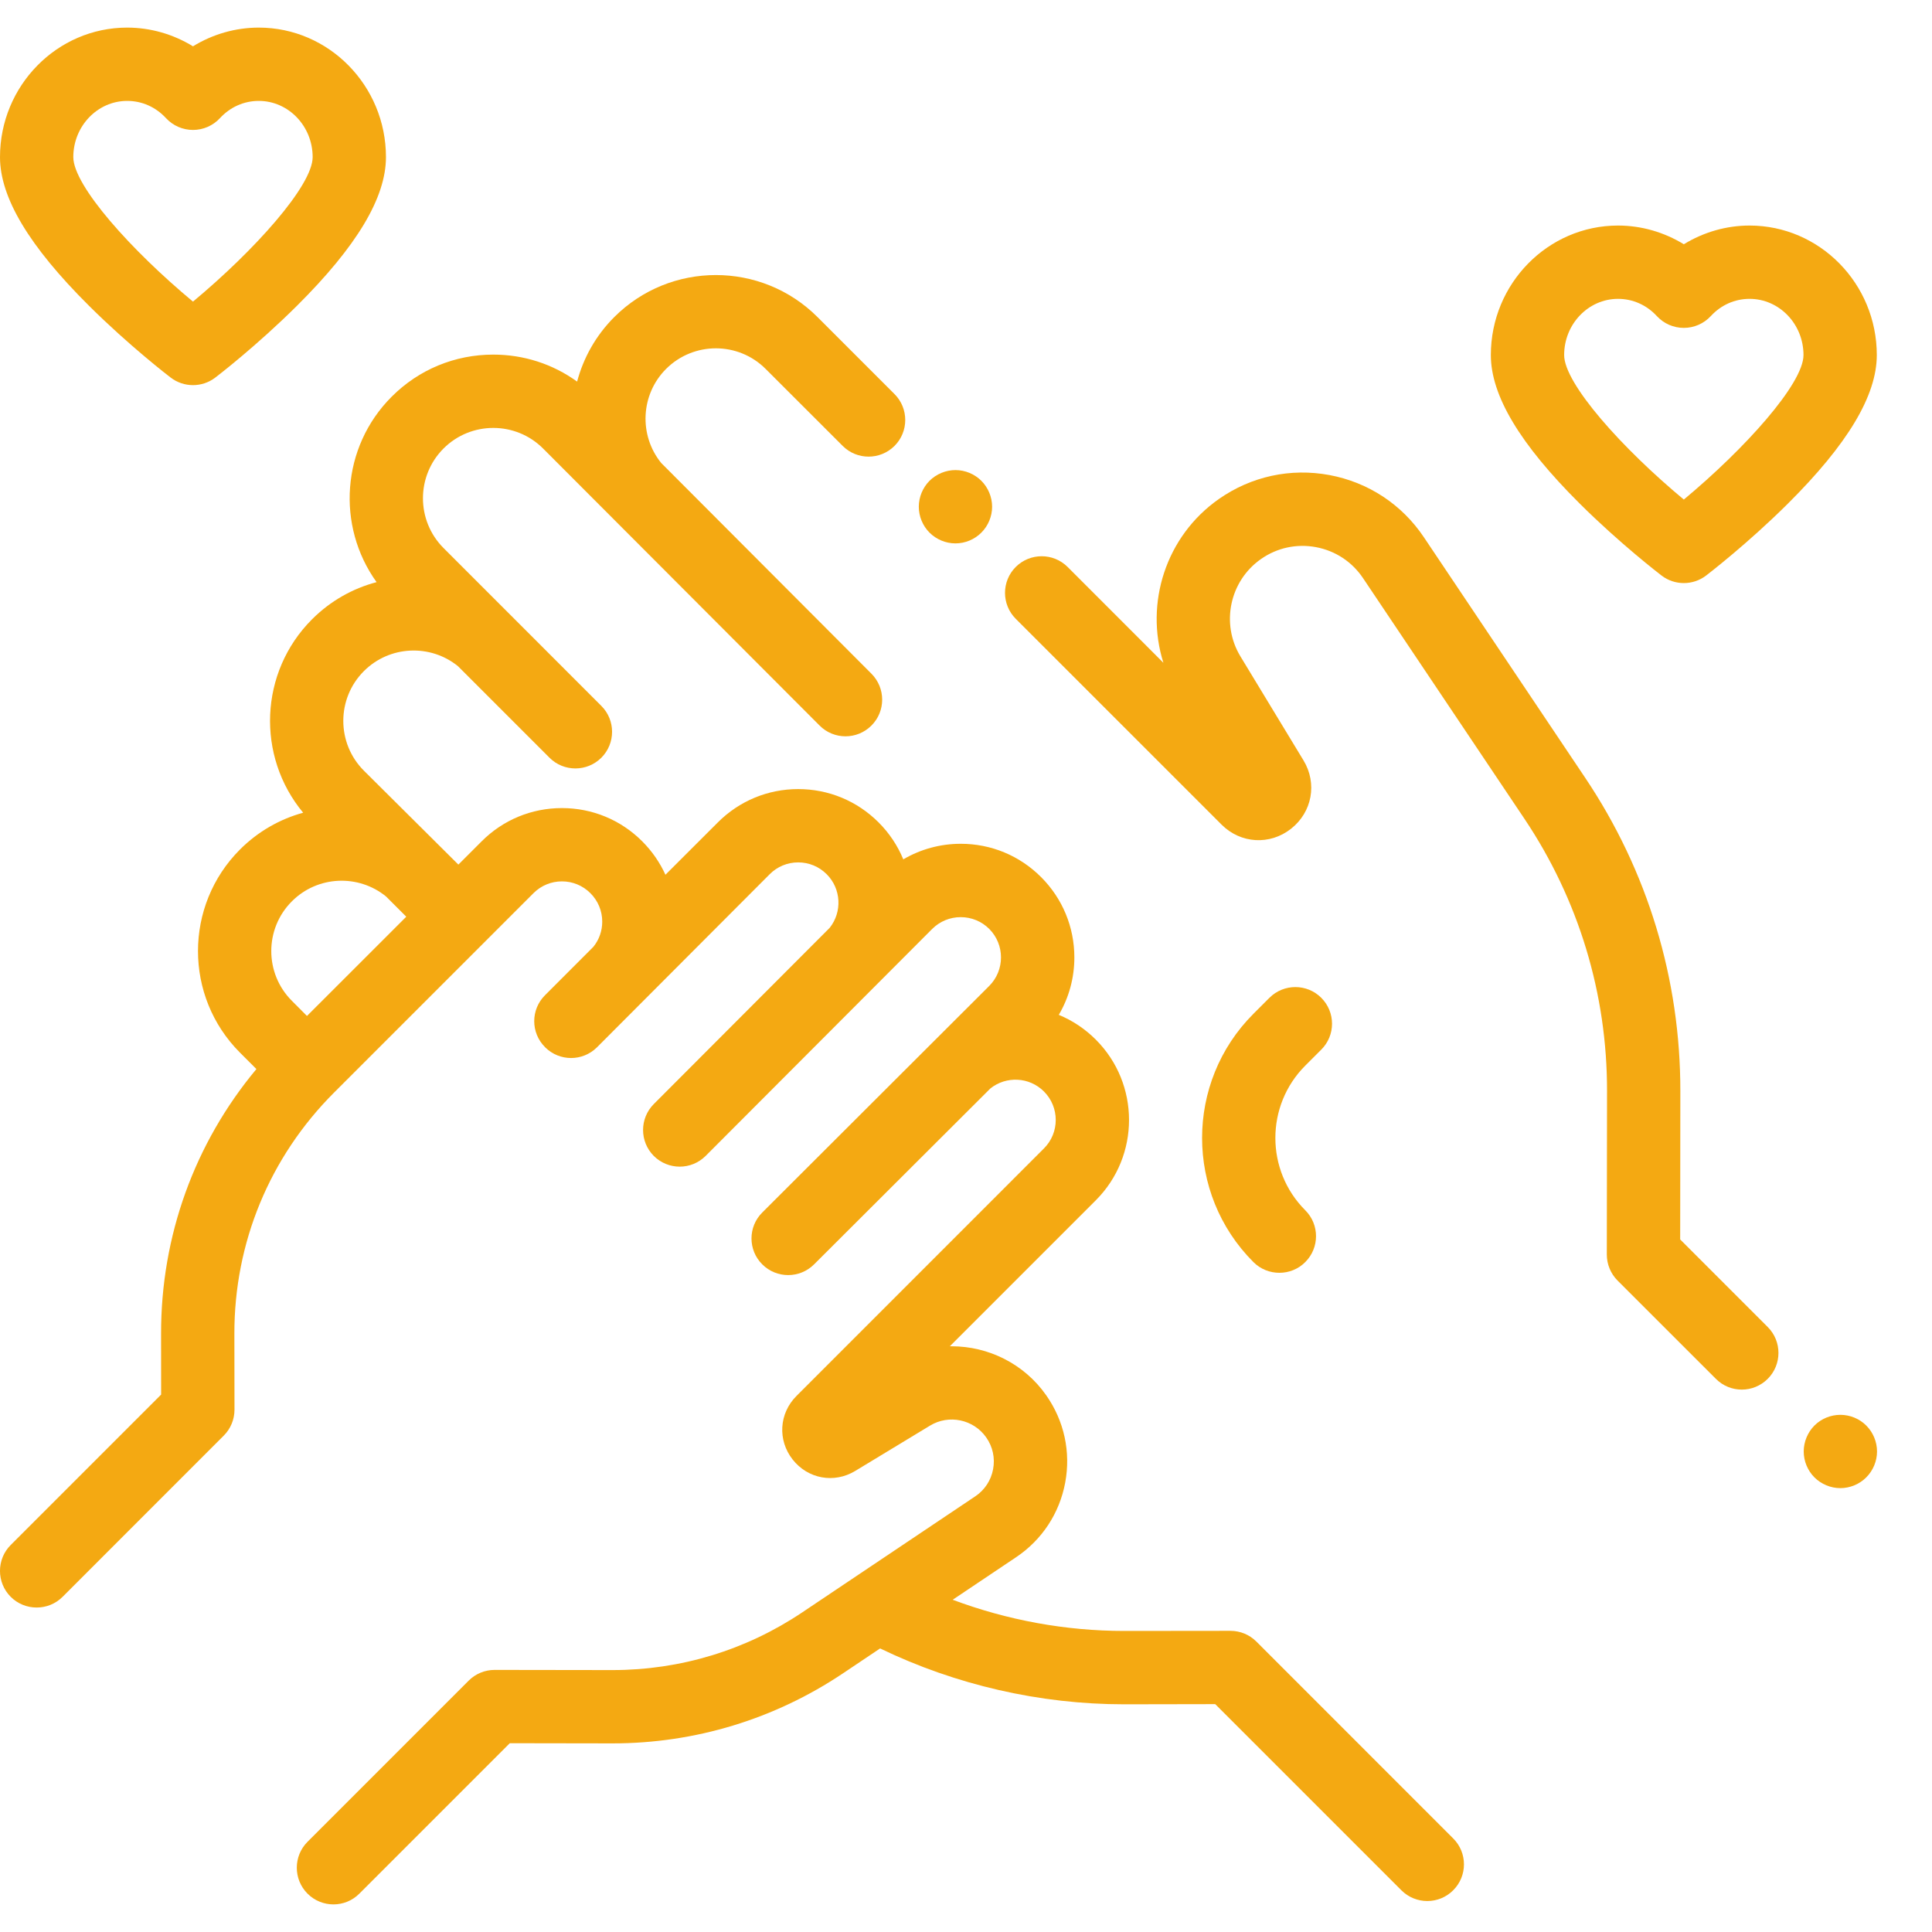 <svg width="35" height="35" viewBox="0 0 35 35" fill="none" xmlns="http://www.w3.org/2000/svg">
<path d="M26.326 33.305L22.76 29.738C22.635 29.613 22.466 29.544 22.29 29.544C22.29 29.544 22.29 29.544 22.289 29.544L20.376 29.546C20.372 29.546 20.367 29.546 20.363 29.546C19.307 29.546 18.249 29.352 17.259 28.981L18.407 28.211C18.877 27.896 19.193 27.416 19.297 26.86C19.401 26.304 19.279 25.742 18.954 25.278C18.551 24.702 17.901 24.389 17.239 24.389C17.228 24.389 17.218 24.389 17.207 24.389L19.852 21.744C20.654 20.942 20.654 19.636 19.852 18.834C19.657 18.639 19.429 18.487 19.181 18.385C19.365 18.073 19.463 17.716 19.463 17.345C19.463 16.795 19.249 16.278 18.86 15.889C18.471 15.5 17.955 15.286 17.405 15.286C17.033 15.286 16.676 15.385 16.364 15.568C16.262 15.32 16.111 15.093 15.916 14.898C15.527 14.509 15.01 14.295 14.46 14.295C13.911 14.295 13.394 14.509 13.005 14.898L12.055 15.847C11.954 15.625 11.813 15.42 11.635 15.242C11.247 14.853 10.73 14.639 10.18 14.639C9.63 14.639 9.113 14.853 8.725 15.242L8.304 15.663L6.592 13.961C6.095 13.464 6.095 12.655 6.592 12.158C7.058 11.692 7.797 11.663 8.297 12.069L9.955 13.727C10.085 13.857 10.255 13.921 10.424 13.921C10.594 13.921 10.764 13.856 10.894 13.727C11.153 13.467 11.153 13.047 10.894 12.788L8.035 9.928C7.538 9.431 7.538 8.622 8.035 8.125C8.532 7.628 9.341 7.628 9.838 8.125L14.848 13.144C14.977 13.274 15.147 13.339 15.317 13.339C15.487 13.339 15.657 13.274 15.787 13.144C16.046 12.885 16.046 12.465 15.787 12.205L11.979 8.388C11.572 7.888 11.602 7.148 12.067 6.683C12.565 6.186 13.373 6.186 13.87 6.683L15.266 8.078C15.525 8.337 15.945 8.337 16.205 8.078C16.464 7.819 16.464 7.398 16.205 7.139L14.81 5.744C13.795 4.729 12.143 4.729 11.128 5.744C10.793 6.079 10.569 6.484 10.455 6.913C10.015 6.595 9.489 6.424 8.936 6.424C8.241 6.424 7.587 6.694 7.096 7.186C6.182 8.1 6.091 9.529 6.822 10.546C6.394 10.659 5.989 10.883 5.653 11.219C4.695 12.177 4.642 13.701 5.492 14.723C5.073 14.838 4.677 15.06 4.348 15.389C3.333 16.404 3.333 18.055 4.348 19.07L4.645 19.367C3.524 20.712 2.915 22.391 2.918 24.164L2.919 25.264L0.194 27.989C-0.065 28.248 -0.065 28.669 0.194 28.928C0.324 29.058 0.494 29.122 0.664 29.122C0.834 29.122 1.004 29.058 1.134 28.928L4.053 26.008C4.178 25.884 4.248 25.714 4.248 25.538L4.246 24.162C4.243 22.512 4.885 20.96 6.052 19.793L9.348 16.497C9.348 16.497 9.348 16.497 9.348 16.497L9.664 16.181C9.802 16.043 9.985 15.967 10.18 15.967C10.375 15.967 10.558 16.043 10.696 16.181C10.834 16.319 10.91 16.502 10.91 16.697C10.91 16.864 10.854 17.023 10.75 17.152L9.873 18.03C9.613 18.289 9.613 18.71 9.873 18.969C9.873 18.97 9.874 18.97 9.874 18.971C9.875 18.971 9.875 18.972 9.876 18.973C10.006 19.102 10.176 19.167 10.346 19.167C10.515 19.167 10.685 19.102 10.815 18.973L13.944 15.837C14.082 15.699 14.265 15.623 14.46 15.623C14.655 15.623 14.838 15.699 14.976 15.837C15.241 16.102 15.259 16.521 15.031 16.808L11.844 20.001C11.585 20.261 11.585 20.681 11.844 20.941C11.974 21.07 12.144 21.135 12.314 21.135C12.483 21.135 12.653 21.07 12.783 20.941L16.888 16.828C17.026 16.691 17.209 16.615 17.404 16.615C17.6 16.615 17.783 16.691 17.921 16.828C18.205 17.113 18.205 17.576 17.921 17.861L13.809 21.966C13.549 22.225 13.549 22.646 13.809 22.905C14.068 23.164 14.489 23.164 14.748 22.905L17.942 19.718C18.228 19.49 18.647 19.508 18.912 19.773C19.197 20.058 19.197 20.521 18.912 20.805L14.429 25.289C14.113 25.605 14.084 26.089 14.359 26.44C14.635 26.792 15.112 26.879 15.494 26.647L16.849 25.826C17.19 25.619 17.637 25.713 17.866 26.04C17.985 26.209 18.029 26.414 17.991 26.616C17.953 26.819 17.838 26.994 17.667 27.108L14.533 29.21C13.514 29.894 12.326 30.255 11.098 30.255C11.096 30.255 11.093 30.255 11.09 30.255L8.961 30.252C8.961 30.252 8.961 30.252 8.96 30.252C8.784 30.252 8.615 30.322 8.491 30.446L5.571 33.366C5.312 33.625 5.312 34.046 5.571 34.305C5.701 34.435 5.871 34.5 6.041 34.5C6.211 34.5 6.381 34.435 6.51 34.305L9.235 31.58L11.088 31.583C11.091 31.583 11.095 31.583 11.098 31.583C12.59 31.583 14.034 31.144 15.273 30.313L15.944 29.863C17.315 30.525 18.841 30.875 20.363 30.875C20.368 30.875 20.373 30.875 20.377 30.875L22.015 30.872L25.387 34.244C25.517 34.374 25.687 34.439 25.857 34.439C26.027 34.439 26.197 34.374 26.326 34.244C26.586 33.985 26.586 33.564 26.326 33.305ZM6.93 17.037C6.93 17.037 6.93 17.037 6.93 17.037L5.561 18.405L5.288 18.131C4.79 17.634 4.79 16.825 5.288 16.328C5.753 15.862 6.493 15.833 6.993 16.24L7.36 16.607L6.93 17.037Z" fill="#F4A912"/>
<path d="M33.809 25.825C33.686 25.701 33.514 25.631 33.34 25.631C33.165 25.631 32.994 25.701 32.87 25.825C32.747 25.949 32.676 26.12 32.676 26.295C32.676 26.47 32.747 26.641 32.87 26.764C32.994 26.888 33.165 26.959 33.34 26.959C33.514 26.959 33.686 26.888 33.809 26.764C33.933 26.64 34.004 26.47 34.004 26.295C34.004 26.119 33.933 25.949 33.809 25.825Z" fill="#F4A912"/>
<path d="M32.024 24.04L30.438 22.454L30.441 19.769C30.444 17.74 29.849 15.777 28.719 14.093L25.796 9.734C25.397 9.138 24.789 8.738 24.084 8.606C23.379 8.475 22.668 8.629 22.081 9.04C21.119 9.714 20.736 10.929 21.076 12.007L19.341 10.271C19.081 10.012 18.661 10.012 18.401 10.271C18.142 10.53 18.142 10.951 18.401 11.21L22.13 14.939C22.475 15.284 23.004 15.316 23.388 15.014C23.771 14.713 23.867 14.192 23.614 13.775L22.471 11.89C22.113 11.299 22.276 10.525 22.843 10.128C23.135 9.923 23.489 9.847 23.84 9.912C24.191 9.978 24.494 10.177 24.693 10.474L27.616 14.832C28.598 16.297 29.116 18.003 29.113 19.767L29.109 22.728C29.109 22.904 29.179 23.073 29.303 23.198L31.085 24.979C31.214 25.109 31.384 25.174 31.554 25.174C31.724 25.174 31.894 25.109 32.024 24.979C32.283 24.72 32.283 24.299 32.024 24.04Z" fill="#F4A912"/>
<path d="M17.778 8.71C17.655 8.587 17.484 8.516 17.309 8.516C17.134 8.516 16.963 8.587 16.839 8.71C16.716 8.834 16.645 9.005 16.645 9.18C16.645 9.355 16.716 9.526 16.839 9.649C16.963 9.773 17.134 9.844 17.309 9.844C17.484 9.844 17.655 9.773 17.778 9.649C17.902 9.526 17.973 9.354 17.973 9.18C17.973 9.005 17.902 8.834 17.778 8.71Z" fill="#F4A912"/>
<path d="M23.936 19.015C24.196 18.756 24.196 18.336 23.936 18.076C23.677 17.817 23.256 17.817 22.997 18.076L22.707 18.366C21.467 19.606 21.467 21.624 22.707 22.864C22.837 22.994 23.007 23.058 23.177 23.058C23.347 23.058 23.517 22.994 23.646 22.864C23.906 22.605 23.906 22.184 23.646 21.925C22.924 21.203 22.924 20.027 23.646 19.305L23.936 19.015Z" fill="#F4A912"/>
<path d="M31.695 4.086C31.273 4.086 30.861 4.206 30.504 4.425C30.147 4.206 29.734 4.086 29.312 4.086C28.042 4.086 27.008 5.139 27.008 6.432C27.008 7.166 27.535 8.046 28.62 9.125C29.35 9.851 30.07 10.403 30.101 10.427C30.22 10.518 30.362 10.563 30.504 10.563C30.646 10.563 30.788 10.518 30.907 10.427C30.938 10.403 31.658 9.851 32.388 9.125C33.473 8.046 34 7.166 34 6.432C34 5.139 32.966 4.086 31.695 4.086ZM30.504 9.05C29.394 8.128 28.336 6.952 28.336 6.432C28.336 5.871 28.774 5.414 29.312 5.414C29.58 5.414 29.83 5.525 30.016 5.727C30.142 5.863 30.318 5.94 30.504 5.94C30.689 5.94 30.866 5.863 30.992 5.727C31.178 5.525 31.428 5.414 31.695 5.414C32.234 5.414 32.672 5.871 32.672 6.432C32.672 6.95 31.613 8.127 30.504 9.05Z" fill="#F4A912"/>
<path d="M4.688 0.5C4.265 0.5 3.853 0.62 3.496 0.839C3.139 0.62 2.727 0.5 2.304 0.5C1.034 0.5 0 1.553 0 2.846C0 3.58 0.527 4.46 1.612 5.539C2.342 6.265 3.062 6.818 3.093 6.841C3.212 6.932 3.354 6.977 3.496 6.977C3.638 6.977 3.78 6.932 3.899 6.841C3.93 6.818 4.65 6.265 5.38 5.539C6.465 4.46 6.992 3.58 6.992 2.846C6.992 1.553 5.958 0.5 4.688 0.5ZM3.496 5.464C2.386 4.542 1.328 3.366 1.328 2.846C1.328 2.285 1.766 1.828 2.304 1.828C2.572 1.828 2.822 1.939 3.008 2.141C3.134 2.277 3.311 2.354 3.496 2.354C3.681 2.354 3.858 2.277 3.984 2.141C4.17 1.939 4.42 1.828 4.688 1.828C5.226 1.828 5.664 2.285 5.664 2.846C5.664 3.364 4.606 4.541 3.496 5.464Z" fill="#F4A912"/>
</svg>
